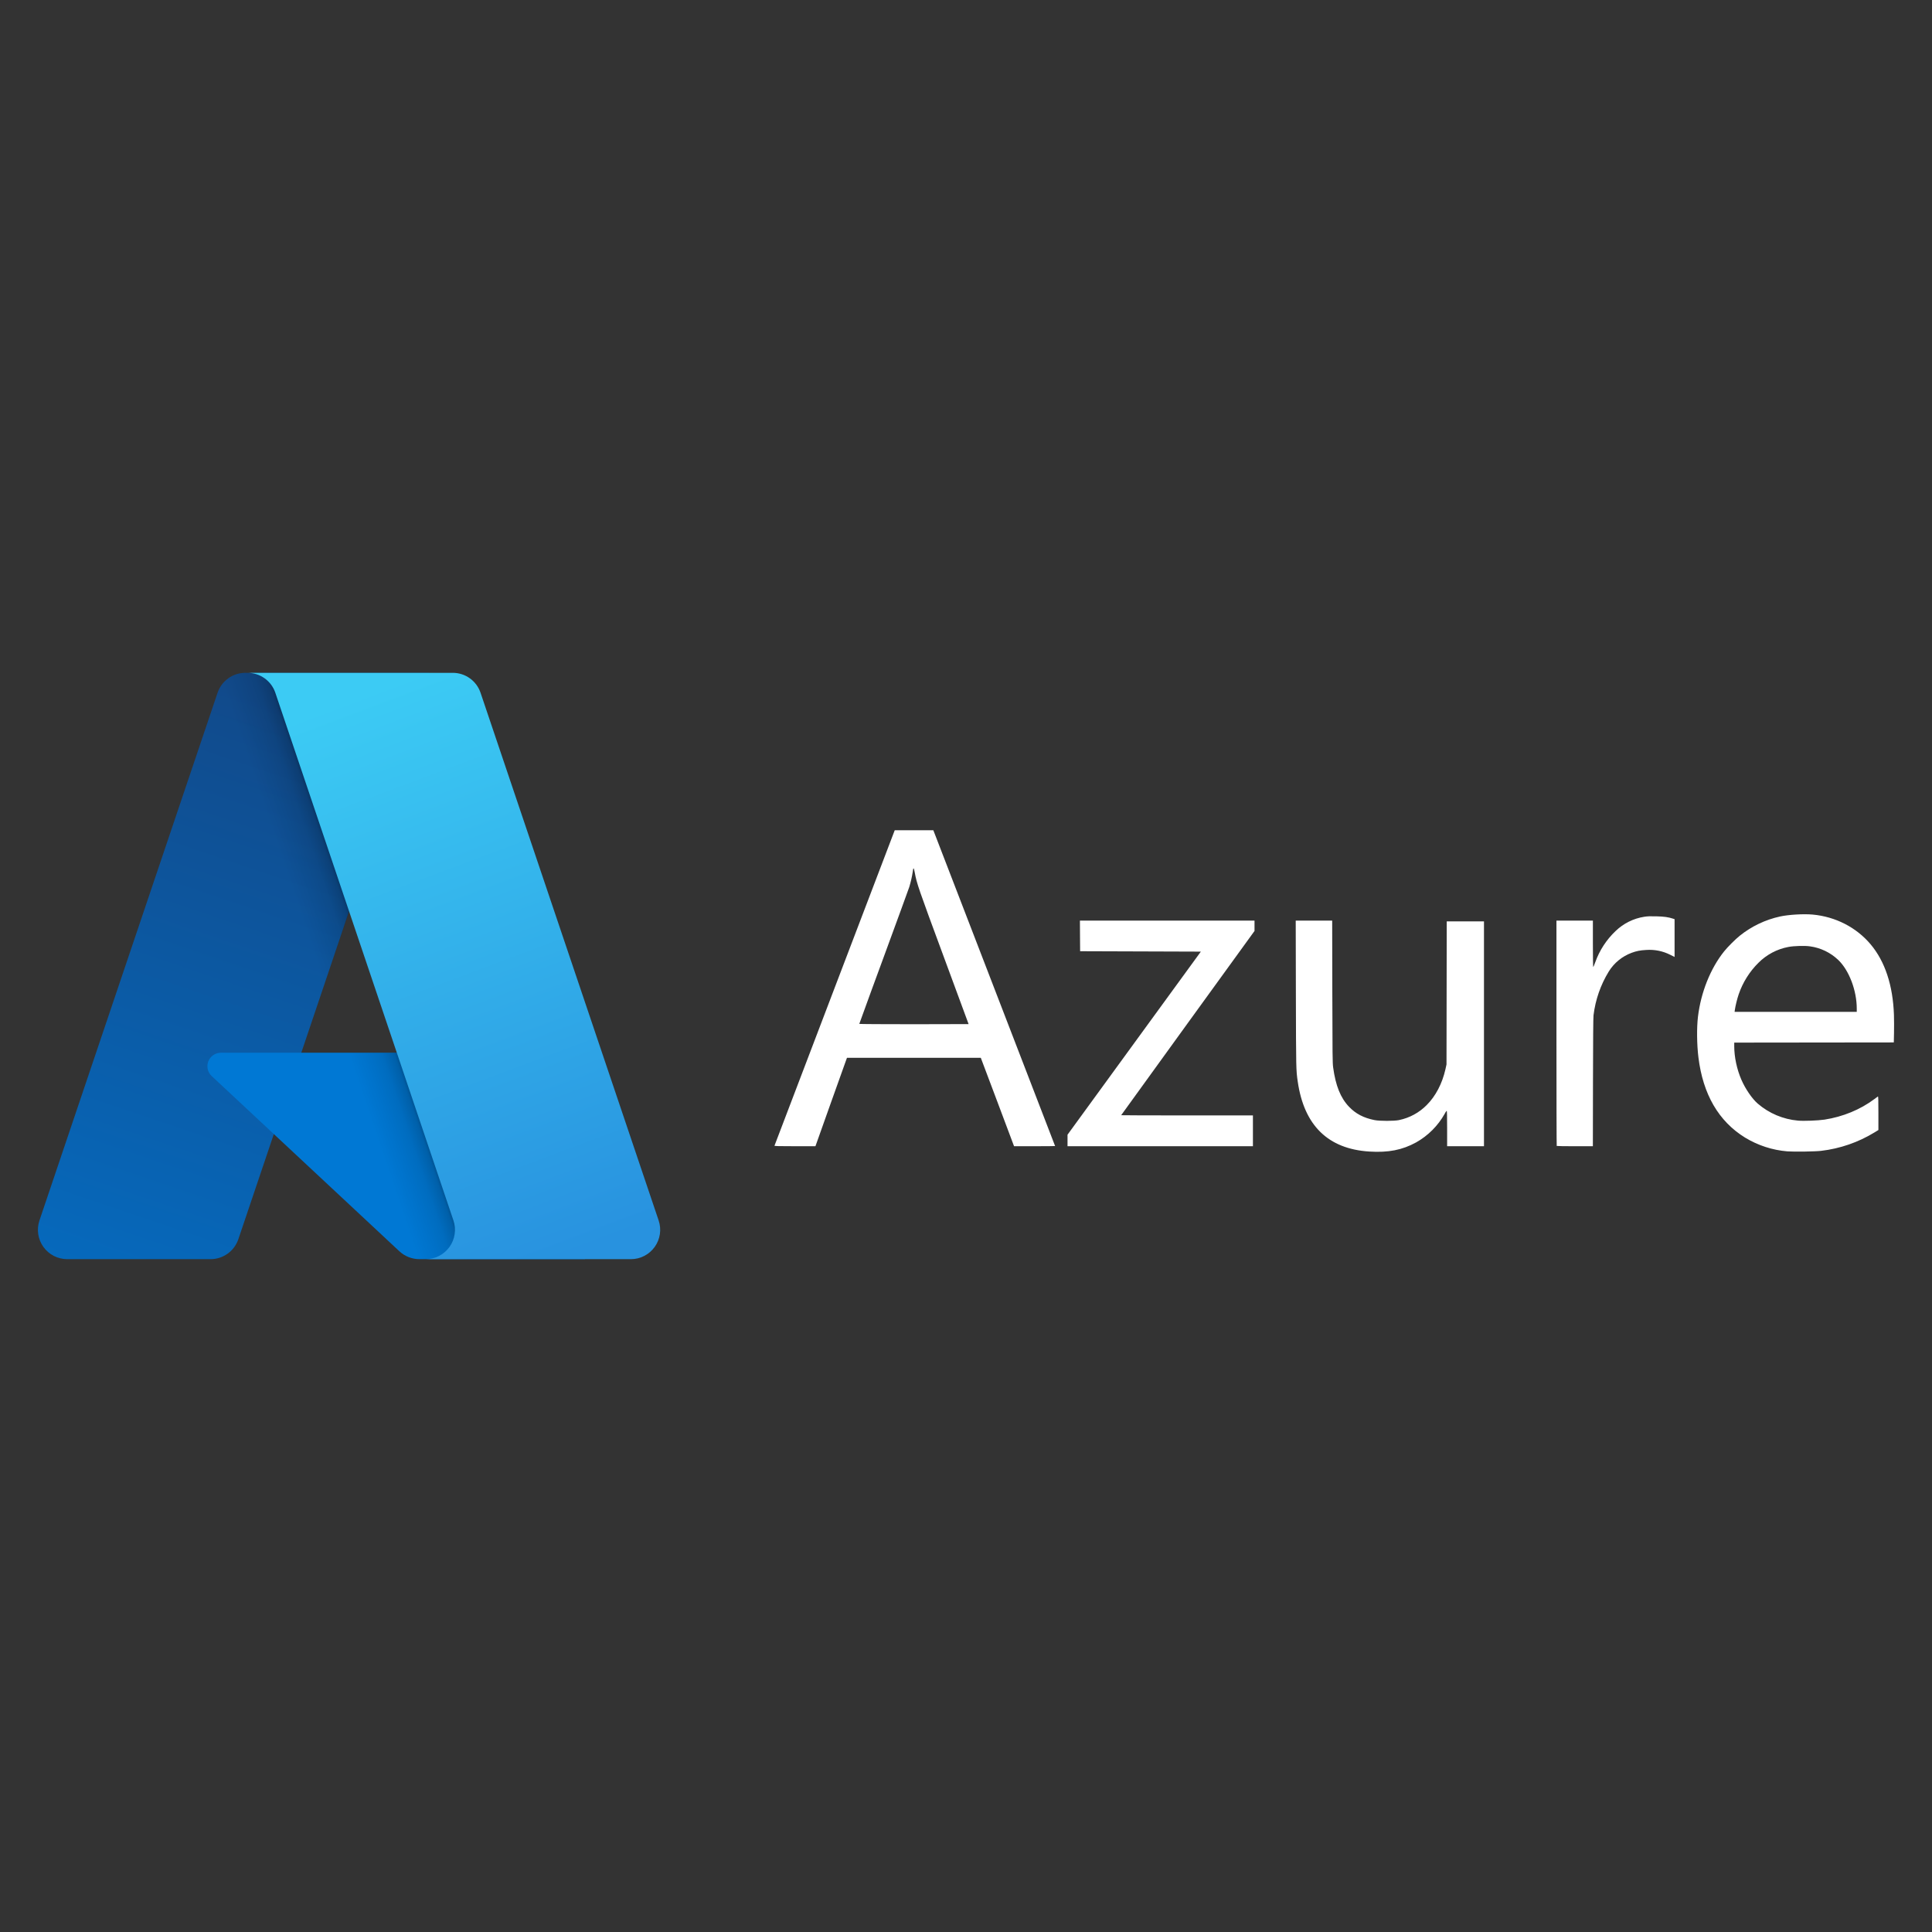 <svg width="86" height="86" viewBox="0 0 86 86" fill="none" xmlns="http://www.w3.org/2000/svg">
<rect x="0" y="0" width="86" height="86" fill="#333333" stroke="none"/>
<path d="M60.95 51.259C59.116 51.142 58.05 50.098 57.767 48.147C57.692 47.627 57.692 47.614 57.684 44.243L57.677 40.98H59.3L59.306 44.136C59.312 46.98 59.315 47.314 59.343 47.514C59.453 48.326 59.673 48.872 60.048 49.264C60.347 49.578 60.698 49.761 61.184 49.859C61.412 49.905 62.065 49.905 62.274 49.859C62.742 49.763 63.172 49.53 63.508 49.189C63.906 48.793 64.199 48.231 64.342 47.595L64.389 47.381L64.394 44.199L64.399 41.015H66.057V51.022H64.417V50.228C64.417 49.689 64.411 49.437 64.398 49.441C64.361 49.484 64.329 49.532 64.305 49.584C64.006 50.115 63.567 50.554 63.035 50.853C62.417 51.192 61.797 51.313 60.95 51.259ZM79.561 51.251C78.893 51.196 78.247 50.985 77.675 50.636C76.501 49.91 75.806 48.714 75.603 47.07C75.532 46.5 75.524 45.735 75.583 45.252C75.714 44.17 76.139 43.108 76.745 42.351C76.9 42.156 77.252 41.805 77.447 41.65C77.97 41.231 78.583 40.939 79.238 40.796C79.618 40.713 80.287 40.674 80.691 40.711C81.706 40.805 82.634 41.282 83.266 42.033C83.908 42.795 84.26 43.861 84.306 45.173C84.313 45.44 84.314 45.707 84.309 45.974L84.3 46.402L80.749 46.406L77.197 46.41V46.569C77.197 47.051 77.314 47.6 77.517 48.067C77.692 48.47 77.993 48.909 78.239 49.122C78.745 49.559 79.375 49.825 80.04 49.883C80.291 49.906 80.931 49.881 81.216 49.838C82.033 49.712 82.809 49.392 83.434 48.924C83.508 48.868 83.579 48.816 83.591 48.809C83.61 48.798 83.614 48.941 83.614 49.548V50.301L83.445 50.405C82.721 50.848 81.909 51.129 81.065 51.228C80.809 51.26 79.868 51.274 79.561 51.251ZM82.651 44.899C82.651 44.092 82.311 43.195 81.829 42.733C81.485 42.404 81.046 42.191 80.575 42.126C80.341 42.09 79.849 42.104 79.602 42.153C79.098 42.249 78.635 42.495 78.274 42.858C77.876 43.252 77.575 43.733 77.394 44.264C77.327 44.459 77.249 44.778 77.224 44.955L77.213 45.04H82.651V44.899ZM34.475 50.999L37.155 43.967L39.828 36.956H41.545L41.616 37.138C41.834 37.696 46.966 51.007 46.966 51.014C46.966 51.018 46.555 51.022 46.053 51.022H45.139L44.4 49.054L43.659 47.087H37.702L37.677 47.154C37.663 47.191 37.346 48.076 36.974 49.121L36.298 51.022H35.383C34.658 51.022 34.469 51.017 34.475 50.999ZM43.116 45.586C43.116 45.583 42.618 44.235 42.01 42.59C40.872 39.514 40.808 39.328 40.718 38.834C40.675 38.603 40.654 38.597 40.629 38.808C40.594 39.036 40.542 39.263 40.475 39.484C40.444 39.578 39.932 40.982 39.335 42.607C38.97 43.596 38.608 44.586 38.25 45.577C38.25 45.585 39.345 45.592 40.683 45.592C42.021 45.592 43.116 45.589 43.116 45.586ZM47.519 50.766V50.51L50.486 46.435L53.454 42.36L50.766 42.351L48.08 42.342L48.075 41.661L48.071 40.98H55.843V41.44L52.875 45.537C51.243 47.791 49.907 49.638 49.907 49.642C49.907 49.647 51.227 49.651 52.839 49.651H55.772V51.022H47.519V50.766ZM69.295 51.01C69.288 51.003 69.283 48.744 69.283 45.989V40.98H70.905V42.012C70.905 42.581 70.912 43.045 70.92 43.045C70.929 43.045 70.968 42.952 71.008 42.839C71.196 42.309 71.507 41.831 71.914 41.445C72.265 41.105 72.713 40.882 73.196 40.808C73.335 40.786 73.452 40.782 73.73 40.789C74.08 40.798 74.262 40.824 74.474 40.893L74.541 40.915V42.597L74.35 42.502C74.018 42.333 73.647 42.259 73.275 42.286C73.014 42.3 72.843 42.334 72.634 42.411C72.21 42.568 71.85 42.861 71.612 43.245C71.248 43.839 71.017 44.503 70.933 45.194C70.92 45.313 70.912 46.283 70.909 48.196L70.904 51.023H70.106C69.666 51.023 69.301 51.017 69.295 51.01Z" fill="white"/>
<path d="M10.922 29.95H19.119L10.61 55.161C10.522 55.42 10.356 55.645 10.134 55.804C9.912 55.964 9.645 56.05 9.372 56.05H2.993C2.785 56.05 2.581 56 2.397 55.906C2.213 55.811 2.053 55.674 1.933 55.506C1.812 55.338 1.733 55.143 1.702 54.938C1.671 54.733 1.69 54.524 1.756 54.328L9.684 30.839C9.771 30.58 9.938 30.354 10.16 30.195C10.382 30.035 10.648 29.95 10.922 29.95V29.95Z" fill="url(#paint0_linear_2430_822)"/>
<path d="M22.833 46.86H9.835C9.714 46.86 9.596 46.896 9.496 46.964C9.396 47.032 9.319 47.128 9.274 47.24C9.23 47.353 9.221 47.476 9.247 47.594C9.274 47.712 9.335 47.819 9.424 47.901L17.776 55.697C18.019 55.924 18.34 56.05 18.672 56.05H26.032L22.833 46.86Z" fill="#0078D4"/>
<path d="M10.922 29.95C10.646 29.949 10.376 30.036 10.153 30.199C9.929 30.362 9.764 30.593 9.681 30.856L1.766 54.306C1.695 54.504 1.673 54.715 1.701 54.922C1.73 55.129 1.807 55.327 1.928 55.498C2.049 55.669 2.209 55.808 2.395 55.904C2.581 56.001 2.787 56.05 2.996 56.05H9.54C9.784 56.006 10.011 55.899 10.2 55.739C10.389 55.578 10.531 55.37 10.613 55.137L12.192 50.485L17.83 55.744C18.066 55.939 18.362 56.047 18.669 56.05H26.001L22.785 46.86L13.41 46.862L19.148 29.95H10.922Z" fill="url(#paint1_linear_2430_822)"/>
<path d="M21.391 30.838C21.304 30.579 21.137 30.354 20.916 30.195C20.694 30.035 20.428 29.95 20.154 29.95H11.02C11.293 29.95 11.559 30.036 11.78 30.195C12.002 30.354 12.169 30.579 12.256 30.838L20.184 54.328C20.25 54.524 20.269 54.733 20.238 54.938C20.207 55.143 20.128 55.338 20.008 55.506C19.887 55.675 19.728 55.812 19.543 55.906C19.359 56.001 19.155 56.05 18.947 56.05H28.083C28.29 56.05 28.494 56.001 28.678 55.906C28.863 55.811 29.022 55.674 29.142 55.506C29.263 55.338 29.342 55.143 29.373 54.938C29.404 54.733 29.385 54.524 29.319 54.328L21.391 30.838Z" fill="url(#paint2_linear_2430_822)"/>
<defs>
<linearGradient id="paint0_linear_2430_822" x1="13.909" y1="31.884" x2="5.397" y2="57.032" gradientUnits="userSpaceOnUse">
<stop stop-color="#114A8B"/>
<stop offset="1" stop-color="#0669BC"/>
</linearGradient>
<linearGradient id="paint1_linear_2430_822" x1="16.569" y1="43.603" x2="14.6" y2="44.269" gradientUnits="userSpaceOnUse">
<stop stop-opacity="0.3"/>
<stop offset="0.071" stop-opacity="0.2"/>
<stop offset="0.321" stop-opacity="0.1"/>
<stop offset="0.623" stop-opacity="0.05"/>
<stop offset="1" stop-opacity="0"/>
</linearGradient>
<linearGradient id="paint2_linear_2430_822" x1="15.486" y1="31.151" x2="24.83" y2="56.045" gradientUnits="userSpaceOnUse">
<stop stop-color="#3CCBF4"/>
<stop offset="1" stop-color="#2892DF"/>
</linearGradient>
</defs>
</svg>
